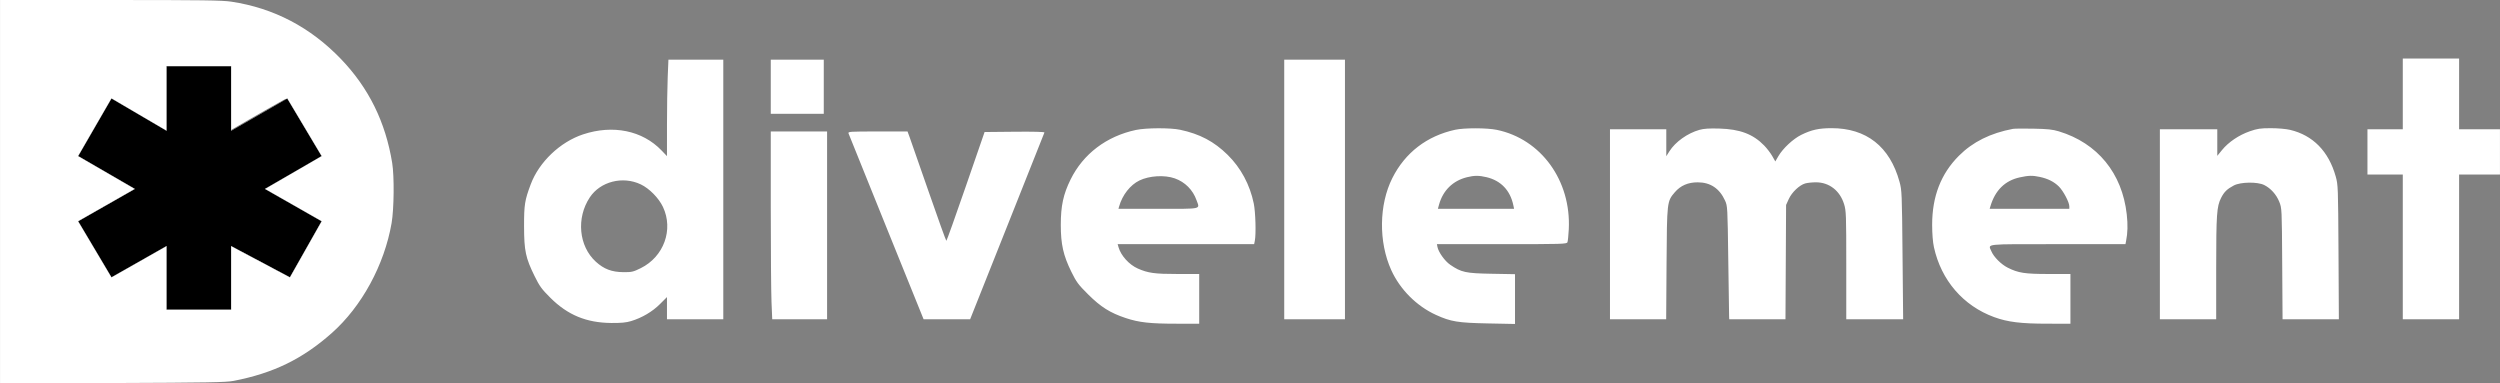 <svg width="14610" height="2241" viewBox="0 0 14610 2241" fill="none" xmlns="http://www.w3.org/2000/svg">
<rect x="0" y="0" width="14610" height="2241" fill="#808080" stroke="none"/>
<path fill-rule="evenodd" clip-rule="evenodd" d="M0.189 1120.5V2241L656.783 2238.46C1216 2236.29 1321.04 2234.42 1365 2225.9C1598.17 2180.68 1767.98 2097.93 1939.32 1945.99C2114.05 1791.06 2245.97 1548.54 2288.42 1304.2C2302.73 1221.86 2304.64 1030.59 2291.94 952.323C2253.17 713.274 2154.87 513.815 1992.63 344.967C1814.27 159.325 1599.92 47.177 1352.03 9.794C1297.92 1.64 1184.12 0.071 643.877 0.039L0.189 0V1120.5ZM14041.9 548.796V755.402H13938.7H13835.4V887.759V1020.12H13938.7H14041.9V1443.01V1865.91H14206.5H14371V1443.01V1020.12H14490.4H14609.8V887.759V755.402H14490.4H14371V548.796V342.191H14206.5H14041.9V548.796ZM3902.07 450.336C3899.75 506.261 3897.84 633.104 3897.83 732.198L3897.81 912.371L3866.14 879.333C3754.46 762.782 3581.87 727.4 3407.38 785.289C3273.3 829.767 3150.51 946.796 3101.79 1076.52C3066.47 1170.59 3062.42 1196.14 3062.65 1323.57C3062.91 1465.62 3071.76 1507.23 3124.41 1614.11C3153.45 1673.05 3165.46 1689.52 3216.45 1740.31C3317.5 1840.96 3426.58 1886.12 3571.93 1887.47C3629.86 1888 3659.12 1885.23 3688.09 1876.46C3751.8 1857.18 3812.45 1821.46 3856.79 1777.1L3897.81 1736.06V1800.98V1865.91H4062.36H4226.91V1107.28V348.647H4066.6H3906.28L3902.07 450.336ZM4504.39 506.83V665.012H4659.26H4814.14V506.83V348.647H4659.26H4504.39V506.83ZM7505.04 1107.28V1865.91H7682.5H7859.96V1107.28V348.647H7682.5H7505.04V1107.28ZM1768.86 746.667C1843.63 876.17 1863.23 914.818 1857 920.409C1835.14 940.017 1527.73 1111.24 1523.06 1106.4C1520.09 1103.33 1475.17 1026.94 1423.22 936.647C1353.19 814.911 1330.95 771.182 1337.21 767.488C1459.38 695.39 1668.83 576.236 1670.49 577.889C1671.71 579.116 1715.98 655.063 1768.86 746.667ZM6637.91 759.521C6466.08 796.387 6330.32 899.374 6256.5 1048.85C6214 1134.92 6199.27 1203.14 6199.27 1313.88C6199.27 1427.74 6213.82 1492.51 6260.92 1588.28C6290.68 1648.77 6301.26 1663.03 6359.21 1720.64C6433.17 1794.16 6487.57 1828.34 6579.04 1858.77C6656.67 1884.6 6721.21 1891.73 6877.32 1891.73H7008.16V1746.46V1601.19H6880.46C6747.86 1601.19 6709.47 1595.89 6649.29 1569.25C6598.59 1546.82 6550.8 1494.05 6536.74 1445L6531.54 1426.87H6930.37H7329.2L7333.23 1406.69C7340.98 1367.95 7337.3 1239.25 7327.02 1189.33C7304.39 1079.46 7251.64 981.08 7174.73 905.301C7095.11 826.862 7011.85 782.881 6896.43 758.307C6839.52 746.195 6696.9 746.86 6637.91 759.521ZM8503.85 758.353C8338.37 794.605 8211.41 892.311 8136.75 1040.87C8058.48 1196.6 8055.92 1413.98 8130.41 1578.36C8181.82 1691.79 8279.08 1789.17 8392.26 1840.52C8478.83 1879.8 8519.78 1886.52 8694.01 1890.05L8853.72 1893.3V1747.8V1602.3L8716.6 1599.83C8564.62 1597.09 8539.97 1591.71 8474.68 1547C8443.58 1525.71 8406.23 1473.36 8400.41 1442.91L8397.35 1426.87H8776.49C9131.55 1426.87 9155.92 1426.15 9160.16 1415.57C9162.65 1409.35 9166.15 1375.22 9167.95 1339.71C9182.28 1055.57 9006.03 812.315 8747.01 758.785C8689.78 746.957 8556.94 746.725 8503.85 758.353ZM9932.05 758.753C9861.79 778.484 9791.04 828.87 9756.03 884.092L9737.79 912.887V834.145V755.402H9573.23H9408.68V1310.65V1865.91H9572.9H9737.13L9739.3 1541.47C9741.73 1178.47 9741.91 1176.92 9787.29 1123.87C9821.07 1084.39 9864.77 1065.41 9921.7 1065.52C9995.57 1065.65 10048.6 1101.05 10081 1171.84C10095.6 1203.62 10095.9 1209.02 10100 1517.26C10102.3 1689.49 10104.5 1838.39 10104.9 1848.15L10105.6 1865.91H10269.9H10434.3L10436.1 1531.79L10437.9 1197.67L10453.4 1163.53C10471.3 1123.7 10516.1 1081.34 10550.1 1071.88C10562.9 1068.31 10590.9 1065.39 10612.2 1065.41C10689.9 1065.47 10752.4 1113.97 10776.9 1193.24C10788.8 1231.98 10789.6 1254.06 10789.6 1550.22V1865.91L10955.8 1865.91H11122L11118.4 1489.83C11115.1 1128.13 11114.4 1111.76 11100.7 1062.08C11044.2 856.523 10907.4 748.784 10703.1 749.023C10629.5 749.107 10586.2 758.682 10526.5 788.097C10479.2 811.386 10419.5 867.014 10393 912.358L10374.9 943.413L10356.9 911.854C10347 894.499 10326 866.995 10310.2 850.731C10245.1 783.726 10168.5 754.711 10047.5 751.27C9989.12 749.604 9957.26 751.67 9932.05 758.753ZM11764 753.02C11632.1 777.916 11528.9 829.244 11447.8 910.356C11342.7 1015.55 11291.4 1148.06 11291.5 1313.88C11291.6 1366.3 11295.5 1415.38 11301.9 1444.58C11344.2 1637.78 11472.9 1787.14 11654.1 1853.3C11733 1882.1 11810.5 1891.65 11965.7 1891.69L12099.6 1891.73V1746.46V1601.19H11971.9C11832.9 1601.19 11795 1595.34 11733.1 1564.28C11694.7 1545.02 11651.5 1501.73 11637.7 1468.66C11618.8 1423.36 11586.3 1426.87 12024.9 1426.87H12421.2L12424.7 1409.12C12434.3 1360.07 12435.5 1314.13 12428.8 1253.1C12402.2 1012.41 12258 836.062 12031.6 767.495C11995.7 756.629 11965.8 753.491 11883.4 751.935C11826.6 750.857 11772.9 751.347 11764 753.02ZM13147.3 767.398C13084 789.466 13023.2 830.548 12985.6 876.699L12957.8 910.841V833.118V755.402H12790.1H12622.3V1310.65V1865.91H12786.8H12951.4L12951.4 1567.3C12951.5 1252.28 12954.7 1206.44 12980 1156.59C12998 1121.26 13015.2 1104.51 13054.6 1083.81C13094.1 1063.1 13192.4 1061.66 13231.9 1081.24C13270.1 1100.21 13303 1136.73 13320 1179.17C13335.1 1216.9 13335.2 1218.22 13337.2 1541.47L13339.3 1865.91H13503.8H13668.3L13666.2 1473.68C13664.1 1093.4 13663.6 1079.91 13649.9 1031.09C13608.7 884.227 13516.8 790.409 13383.2 758.895C13359.4 753.291 13311.6 749.133 13270.8 749.126C13209.5 749.12 13192.7 751.619 13147.3 767.398ZM4504.41 1215.42C4504.42 1461.33 4506.33 1708.29 4508.65 1764.22L4512.86 1865.91H4673.18H4833.5V1317.11V768.315H4668.94H4504.39L4504.41 1215.42ZM4958.77 779.614C4961 785.831 5060.64 1032.79 5180.19 1328.41L5397.56 1865.91H5533.49H5669.42L5885.47 1323.1C6004.29 1024.56 6102.49 777.548 6103.7 774.197C6105.04 770.446 6038.25 768.767 5929.9 769.826L5753.91 771.543L5644.06 1089.52C5583.65 1264.41 5532.54 1407.5 5530.49 1407.5C5528.45 1407.5 5482.17 1278.94 5427.64 1121.8C5373.13 964.668 5322.92 820.857 5316.08 802.211L5303.64 768.315H5129.18C4965.79 768.315 4954.98 769.032 4958.77 779.614ZM6865.34 1042.41C6925.27 1063.57 6971.26 1109.72 6992.54 1170.05C7011.78 1224.64 7031.24 1220.26 6768.97 1220.26H6536.22L6540.34 1205.74C6559.12 1139.51 6605.29 1080.64 6658.76 1054.74C6716.68 1026.68 6805.72 1021.37 6865.34 1042.41ZM8686.89 1035.35C8770.99 1055.16 8825.68 1112.26 8843.9 1199.28L8848.3 1220.26H8625.67H8403.05L8409.71 1196.05C8432.52 1113.05 8490.48 1056.13 8573.02 1035.67C8615.74 1025.07 8642.93 1025 8686.89 1035.35ZM11920.2 1033.84C11967.8 1043.95 12003.7 1061.97 12032 1089.91C12058 1115.6 12093.1 1182.14 12093.1 1205.74L12093.1 1220.26H11860.4H11627.6L11631.9 1205.74C11659.5 1112.19 11717.3 1055.26 11803.8 1036.48C11855.5 1025.26 11877.5 1024.76 11920.2 1033.84ZM3744.78 1077.56C3794.81 1101.45 3849.76 1157.31 3874.31 1209.24C3937 1341.82 3879.49 1500.38 3744.51 1567.13C3700.74 1588.77 3691.88 1590.83 3643.9 1590.5C3575.27 1590.02 3529.24 1572.62 3481.76 1529.21C3382.28 1438.24 3366.95 1274.06 3446.69 1153.61C3508.21 1060.67 3639.35 1027.22 3744.78 1077.56Z" fill="white"/>
<path d="M973.21 386.179V763.707L651.382 574.943L456.429 912.243L787.54 1104.1L456.429 1292.87L651.382 1620.88L973.21 1438.31V1809.65H1350.74V1438.31L1694.23 1620.88L1879.9 1292.87L1548.79 1104.1L1879.9 912.243L1678.75 574.943L1350.74 763.707V386.179H973.21Z" fill="black" stroke="white"/>
</svg>
